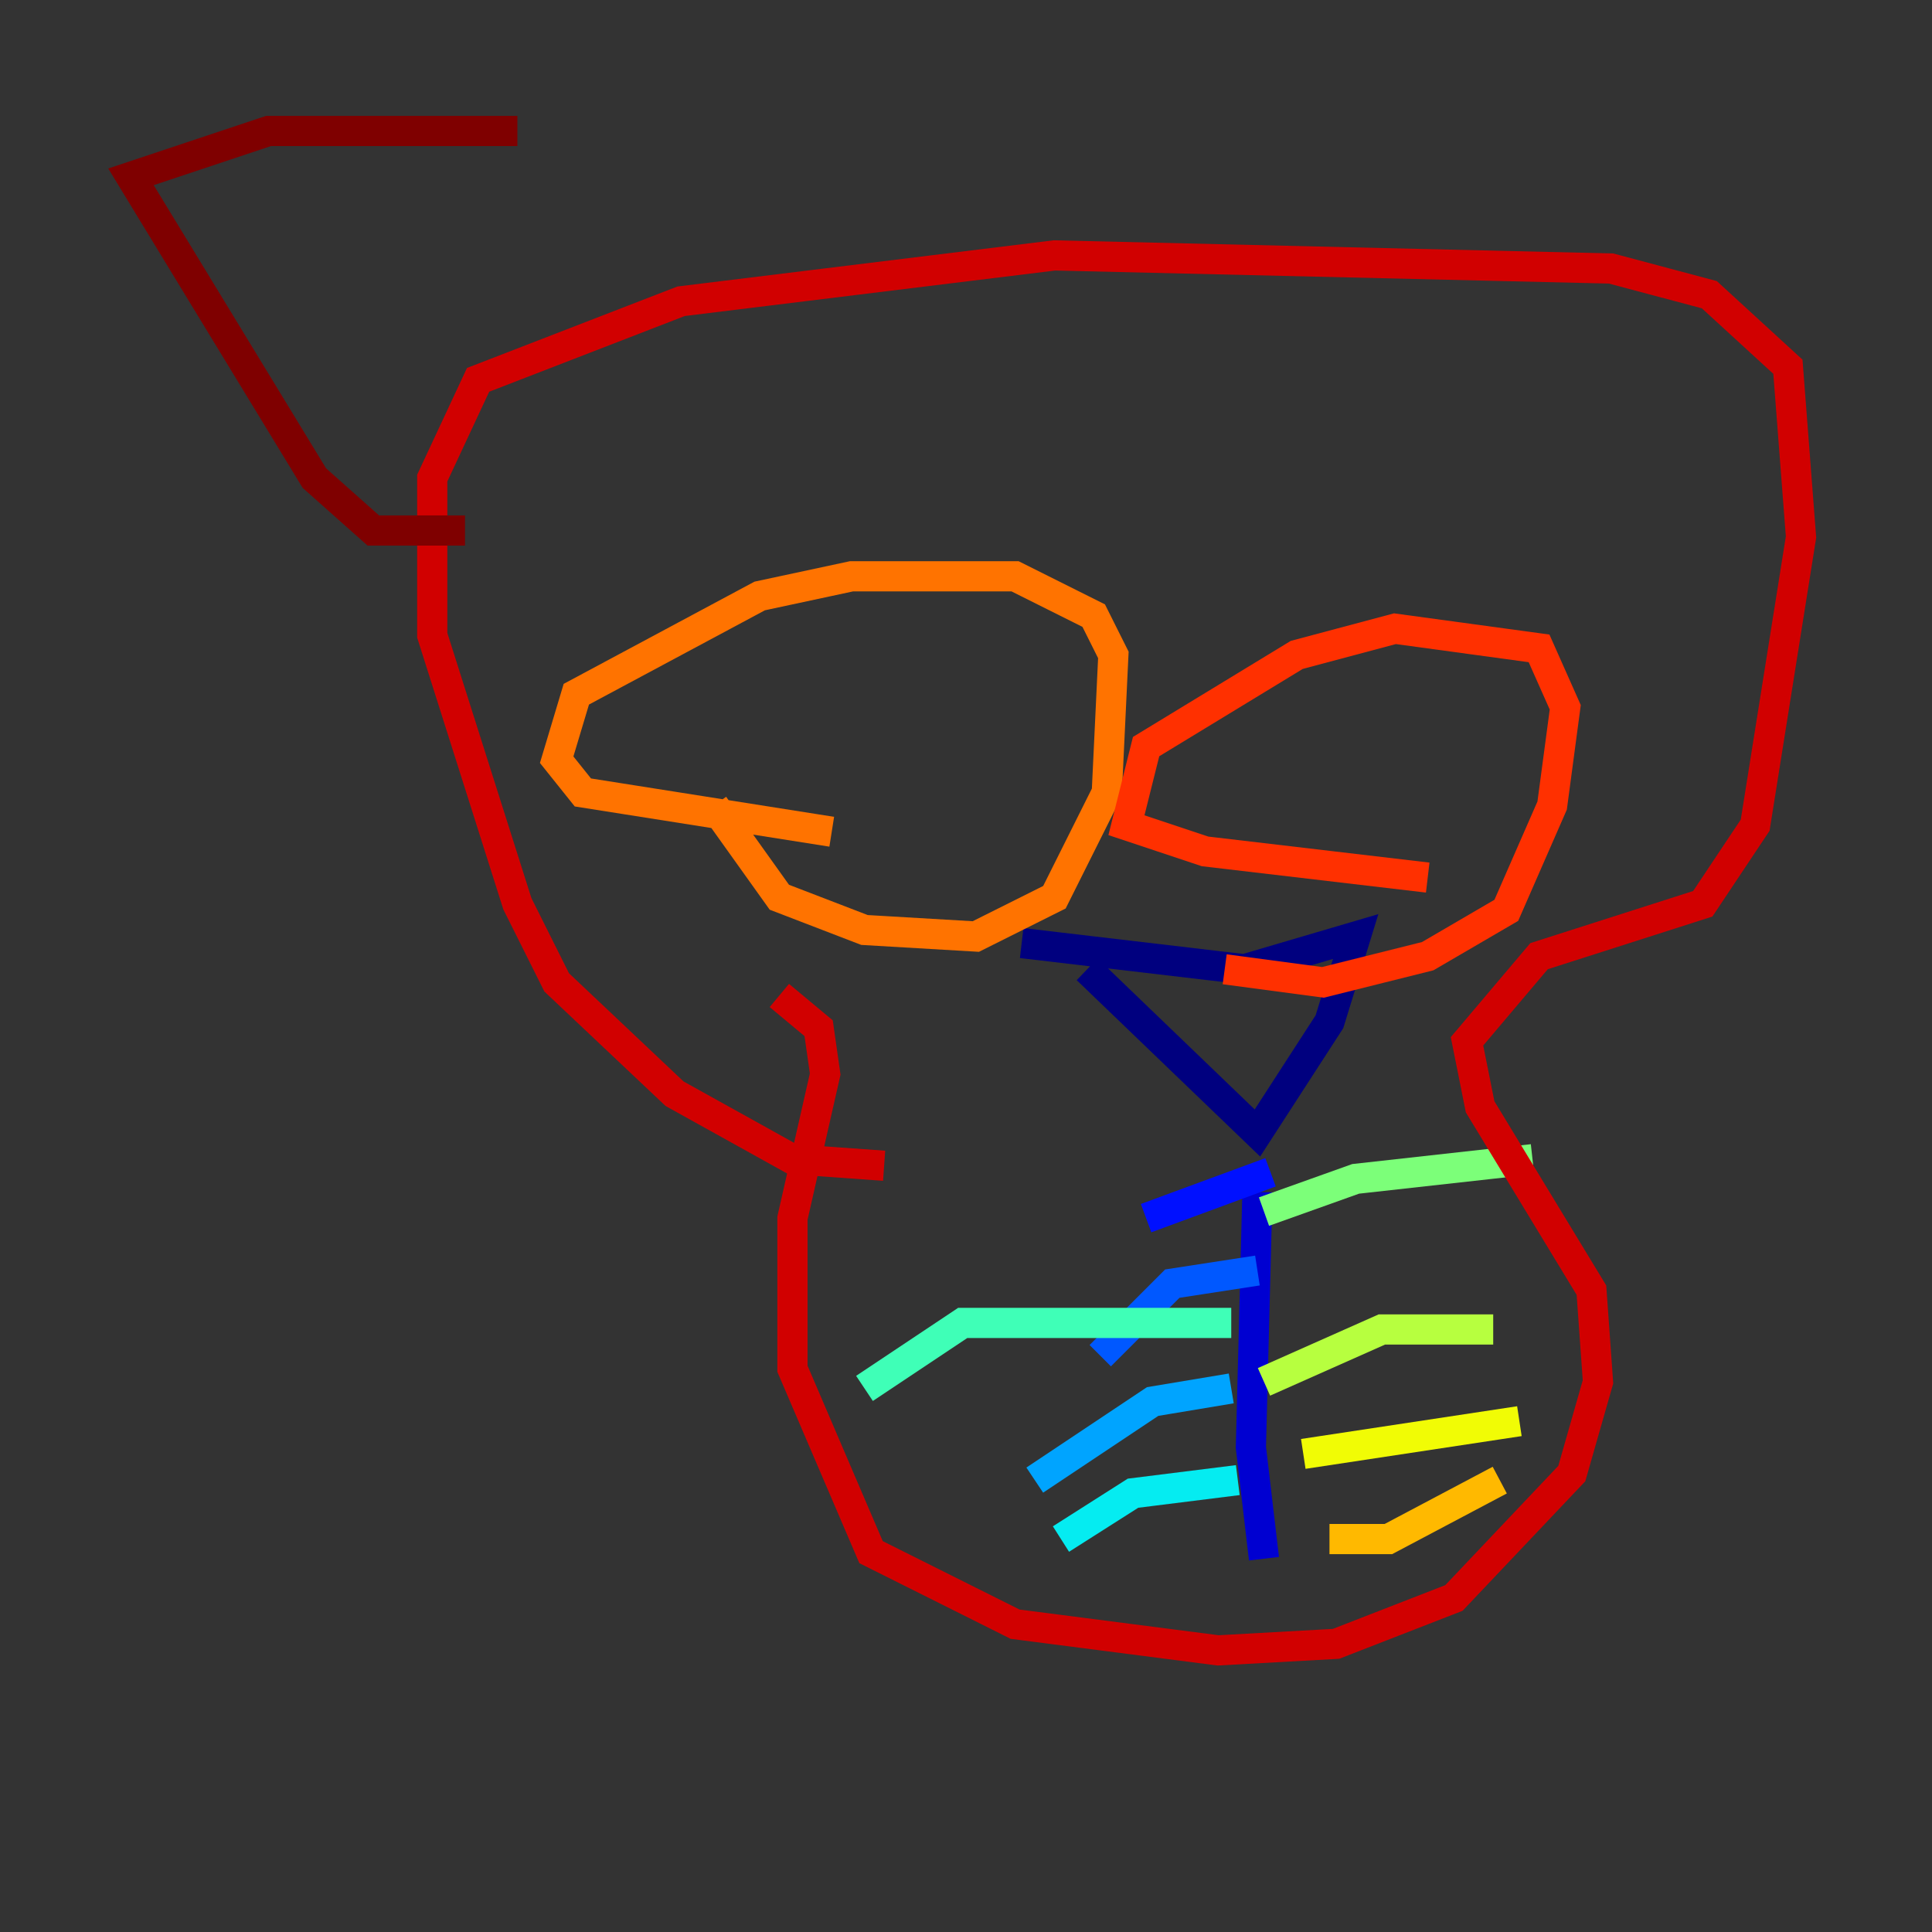 <?xml version="1.0" encoding="utf-8" ?>
<svg baseProfile="tiny" height="128" version="1.2" viewBox="0,0,128,128" width="128" xmlns="http://www.w3.org/2000/svg" xmlns:ev="http://www.w3.org/2001/xml-events" xmlns:xlink="http://www.w3.org/1999/xlink"><rect x="0" y="0" width="128" height="128" fill="#333333" stroke="none"/><defs /><polyline fill="none" points="67.688,62.481 82.441,64.217 89.817,62.047 88.081,67.688 83.308,75.064 72.027,64.217" stroke="#00007f" stroke-width="2" /><polyline fill="none" points="83.308,78.969 82.875,95.891 83.742,103.268" stroke="#0000d1" stroke-width="2" /><polyline fill="none" points="84.176,77.668 75.932,80.705" stroke="#0010ff" stroke-width="2" /><polyline fill="none" points="83.308,84.176 77.668,85.044 72.895,89.817" stroke="#0058ff" stroke-width="2" /><polyline fill="none" points="81.573,91.986 76.366,92.854 68.556,98.061" stroke="#00a4ff" stroke-width="2" /><polyline fill="none" points="82.007,98.061 75.064,98.929 70.291,101.966" stroke="#05ecf1" stroke-width="2" /><polyline fill="none" points="81.573,87.647 63.783,87.647 57.275,91.986" stroke="#3fffb7" stroke-width="2" /><polyline fill="none" points="83.742,80.271 89.817,78.102 101.532,76.8" stroke="#7cff79" stroke-width="2" /><polyline fill="none" points="83.742,91.552 91.552,88.081 98.929,88.081" stroke="#b7ff3f" stroke-width="2" /><polyline fill="none" points="86.346,96.325 100.664,94.156" stroke="#f1fc05" stroke-width="2" /><polyline fill="none" points="88.081,101.966 91.986,101.966 99.363,98.061" stroke="#ffb900" stroke-width="2" /><polyline fill="none" points="47.295,53.37 51.634,59.444 57.275,61.614 64.651,62.047 69.858,59.444 73.329,52.502 73.763,43.39 72.461,40.786 67.254,38.183 56.407,38.183 50.332,39.485 38.183,45.993 36.881,50.332 38.617,52.502 55.105,55.105" stroke="#ff7300" stroke-width="2" /><polyline fill="none" points="81.139,64.217 87.647,65.085 94.59,63.349 99.797,60.312 102.834,53.37 103.702,46.861 101.966,42.956 92.42,41.654 85.912,43.39 75.932,49.464 74.63,54.671 79.837,56.407 94.59,58.142" stroke="#ff3000" stroke-width="2" /><polyline fill="none" points="51.634,65.953 54.237,68.122 54.671,71.159 52.502,80.705 52.502,90.685 57.709,102.834 67.254,107.607 80.705,109.342 88.515,108.909 96.325,105.871 104.136,97.627 105.871,91.552 105.437,85.478 98.061,73.329 97.193,68.99 101.966,63.349 112.814,59.878 116.285,54.671 119.322,35.58 118.454,24.298 113.248,19.525 106.739,17.79 69.858,16.922 45.125,19.959 31.675,25.166 28.637,31.675 28.637,42.088 34.278,59.878 36.881,65.085 44.691,72.461 52.502,76.8 58.576,77.234" stroke="#d10000" stroke-width="2" /><polyline fill="none" points="30.807,35.146 24.732,35.146 20.827,31.675 8.678,11.715 17.79,8.678 34.278,8.678" stroke="#7f0000" stroke-width="2" /></svg>